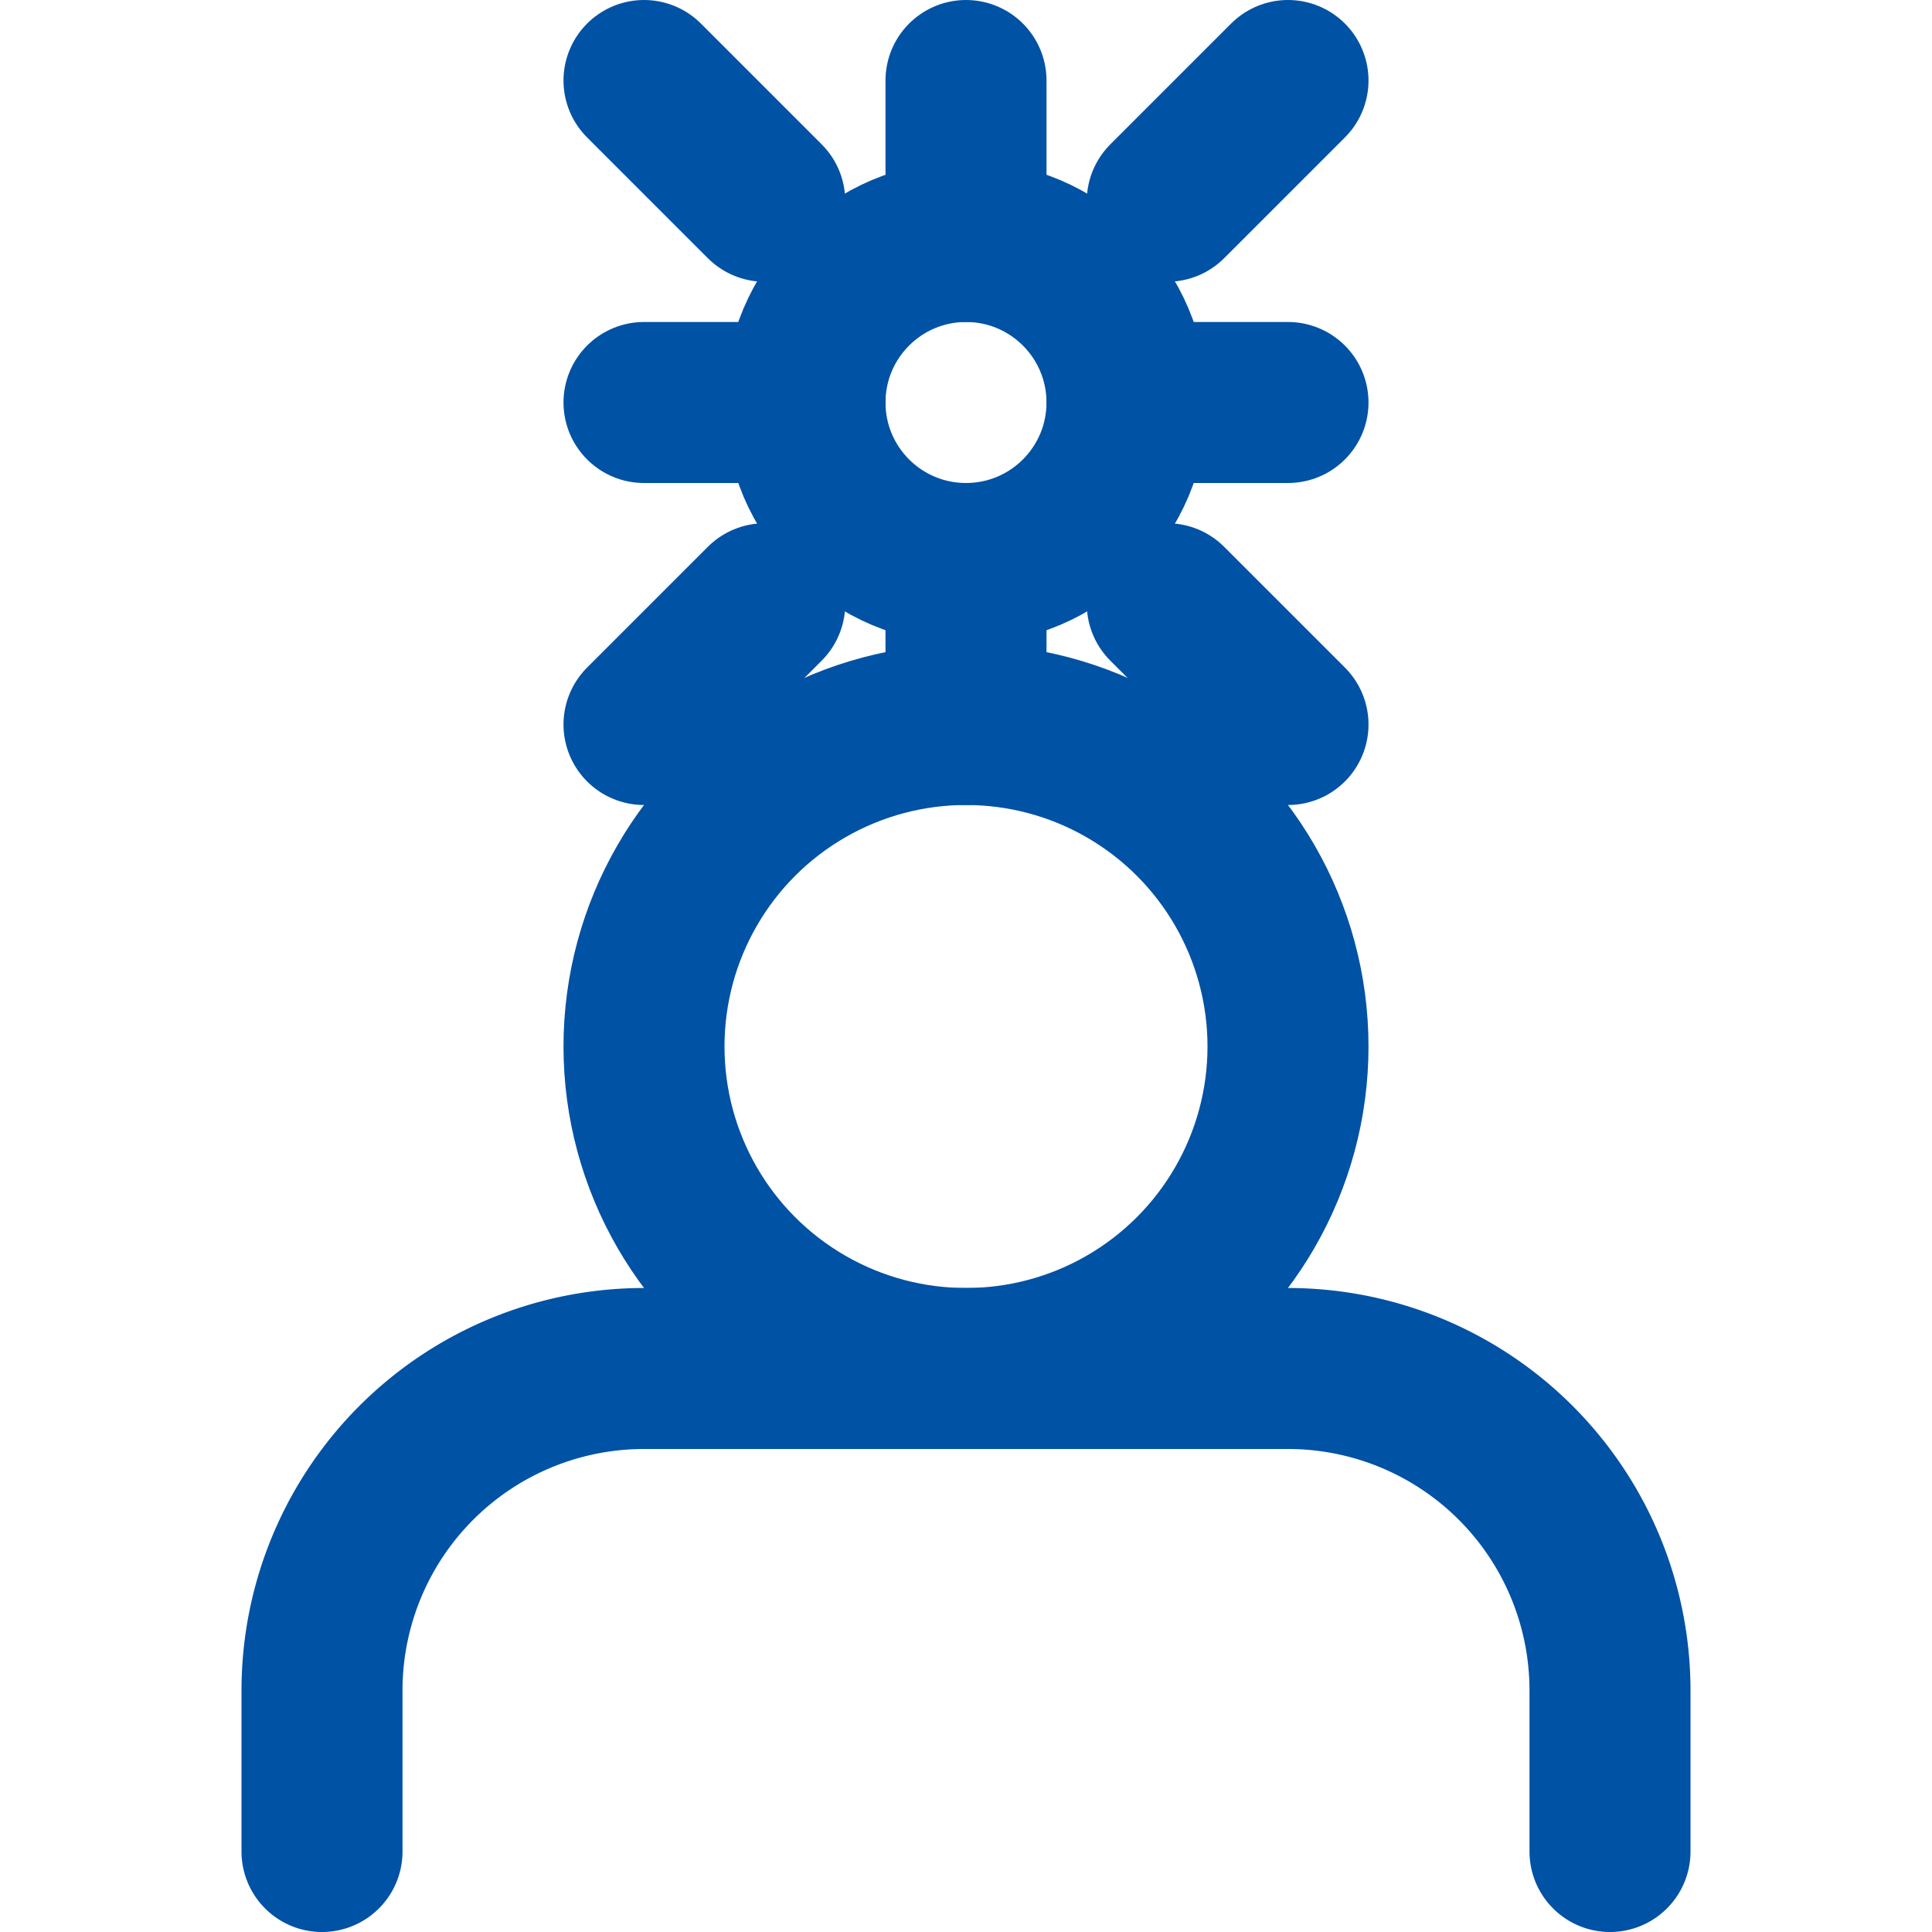 <svg xmlns="http://www.w3.org/2000/svg" viewBox="0 0 24 24" fill="none" stroke="#0052a5" stroke-width="2" stroke-linecap="round" stroke-linejoin="round">
  <circle cx="12" cy="5" r="2"/>
  <path d="M12 1v2"/>
  <path d="M12 7v2"/>
  <path d="M10 5H8"/>
  <path d="M14 5h2"/>
  <path d="M9.5 2.5L8 1"/>
  <path d="M14.5 2.5l1.5-1.5"/>
  <path d="M9.5 7.5L8 9"/>
  <path d="M14.5 7.5L16 9"/>
  <path d="M20 23v-2a4 4 0 0 0-4-4H8a4 4 0 0 0-4 4v2"/>
  <circle cx="12" cy="13" r="4"/>
</svg>
